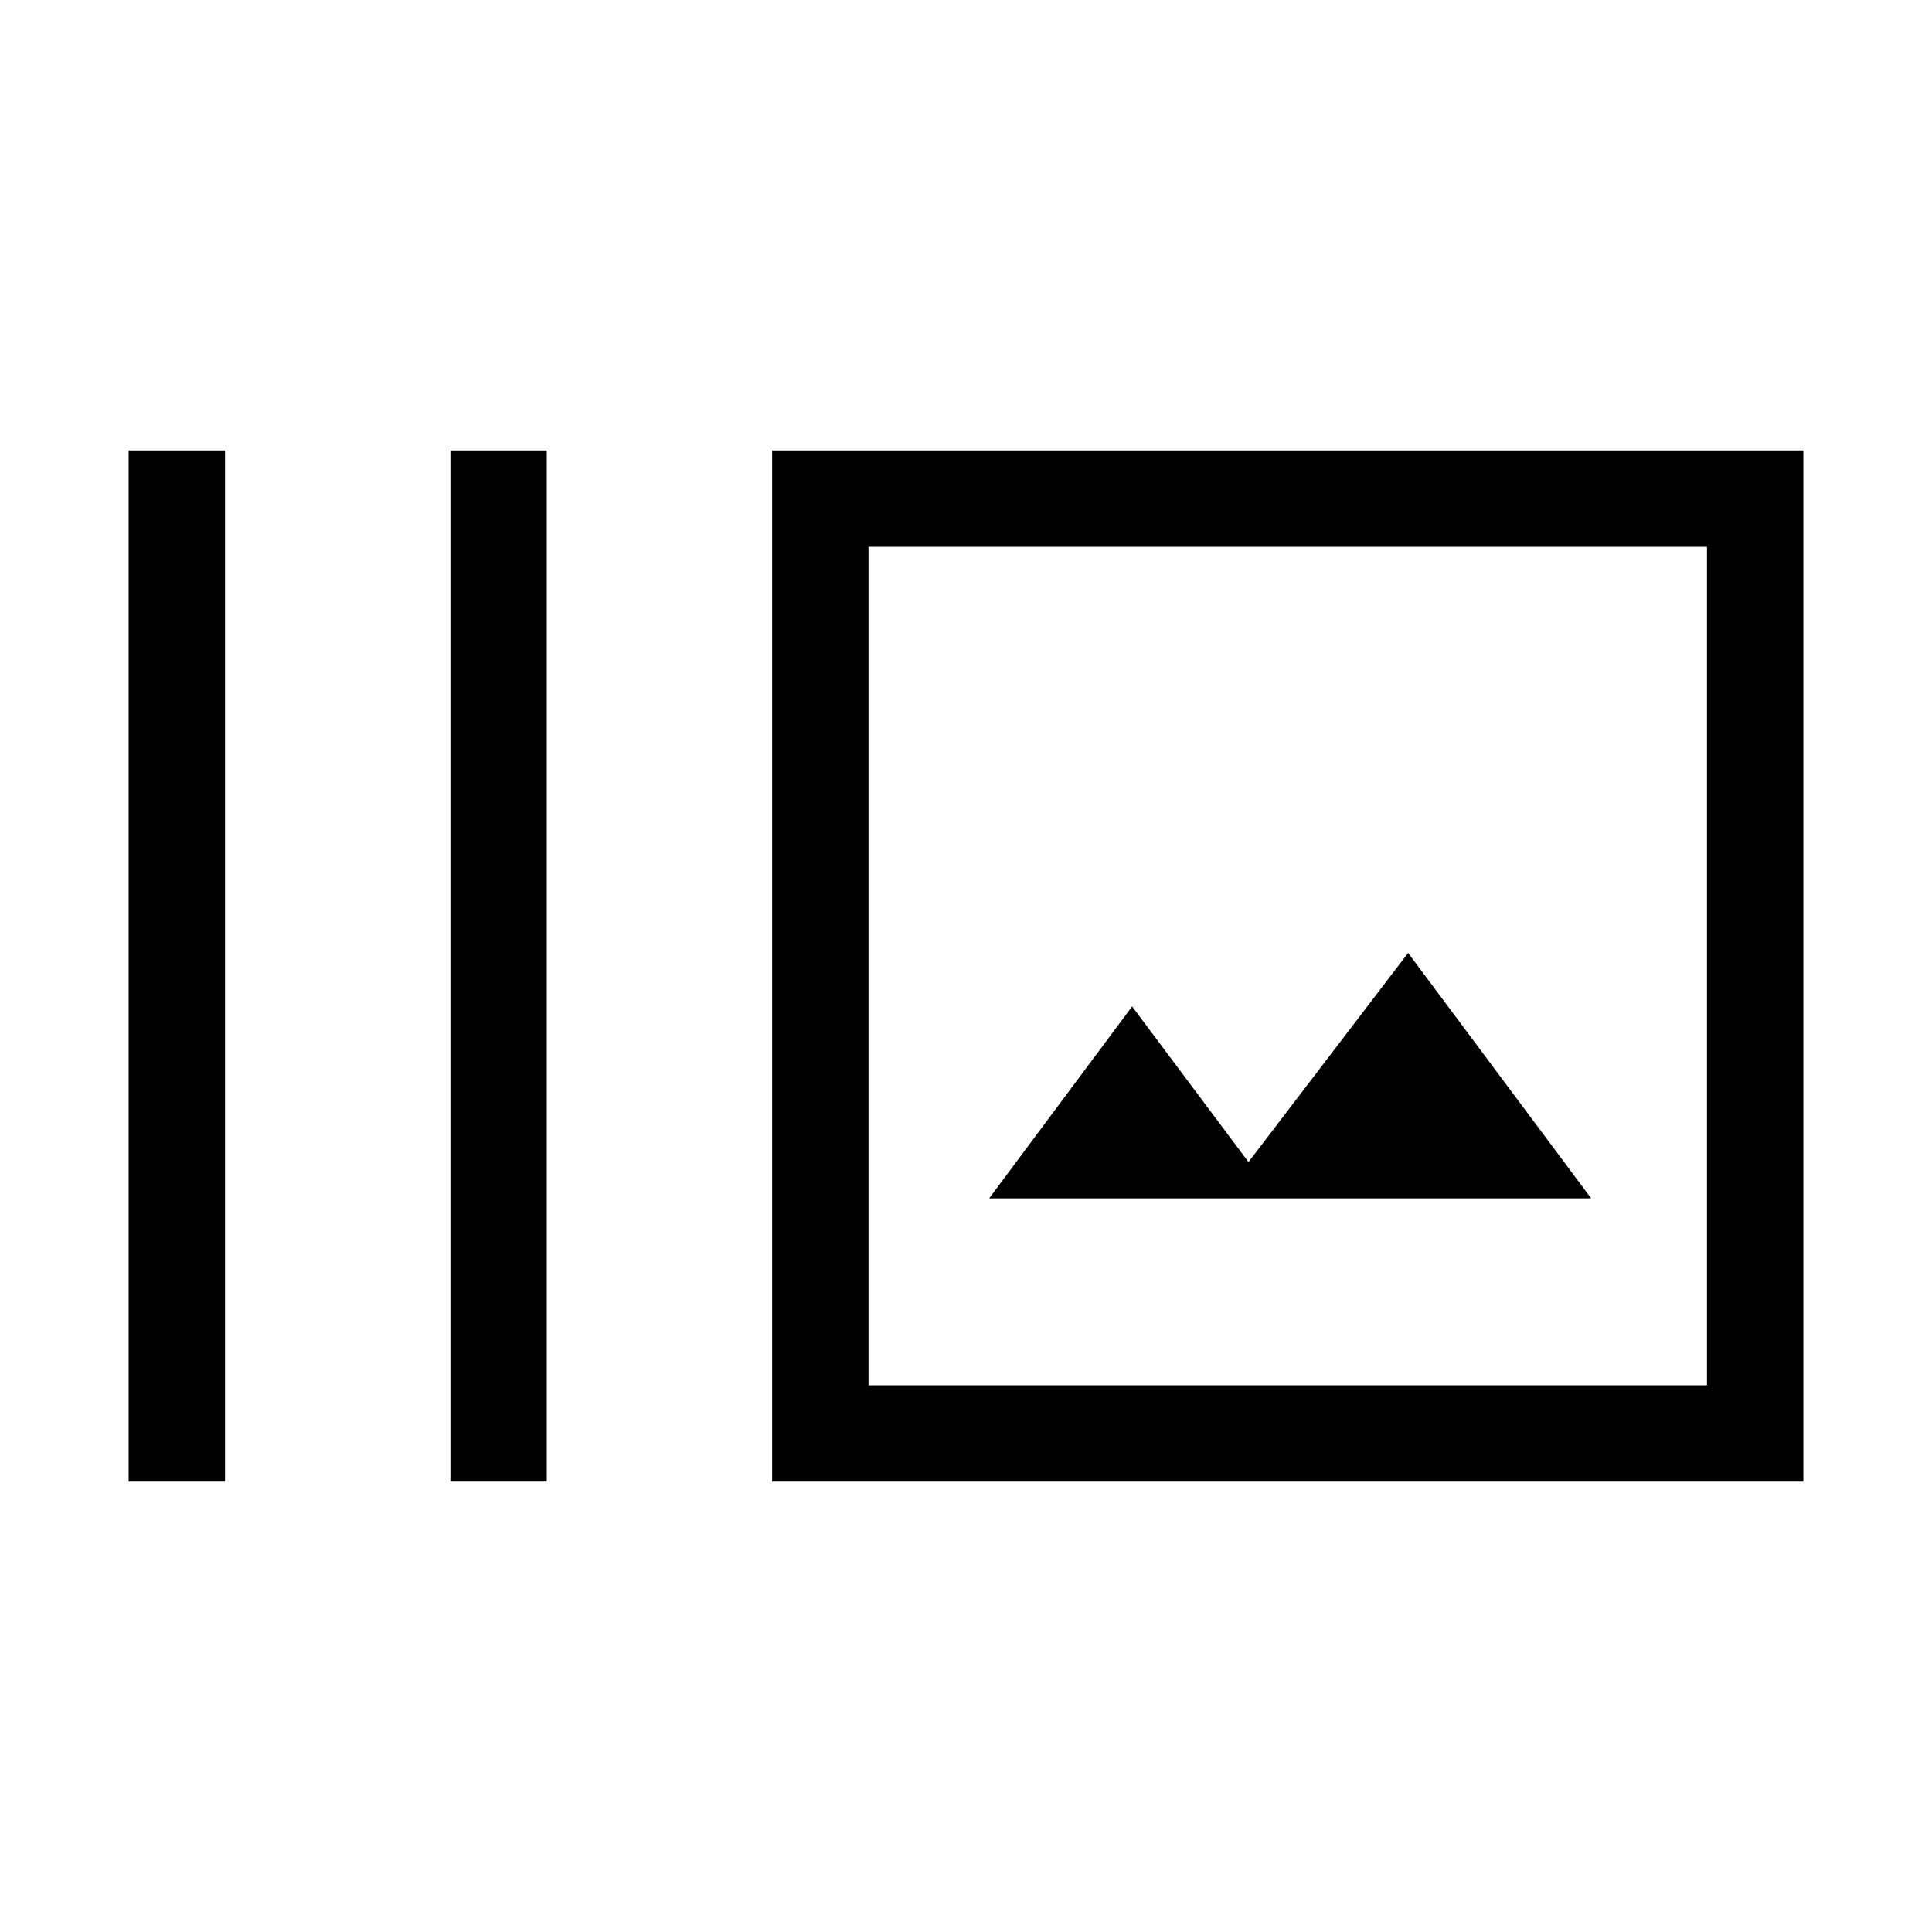 <svg xmlns="http://www.w3.org/2000/svg" height="40" viewBox="0 -960 960 960" width="40"><path d="M63.92-223.8v-512.4h47.89v512.4H63.92Zm159.88 0v-512.4h47.88v512.4H223.8Zm159.87 0v-512.4h512.41v512.4H383.67Zm47.88-47.88h416.64v-416.64H431.55v416.64Zm59.95-92.87h299.14l-90.95-121.94-79.32 103.9-57.83-77.32-71.04 95.36Zm-59.95 92.87v-416.64 416.64Z"/></svg>